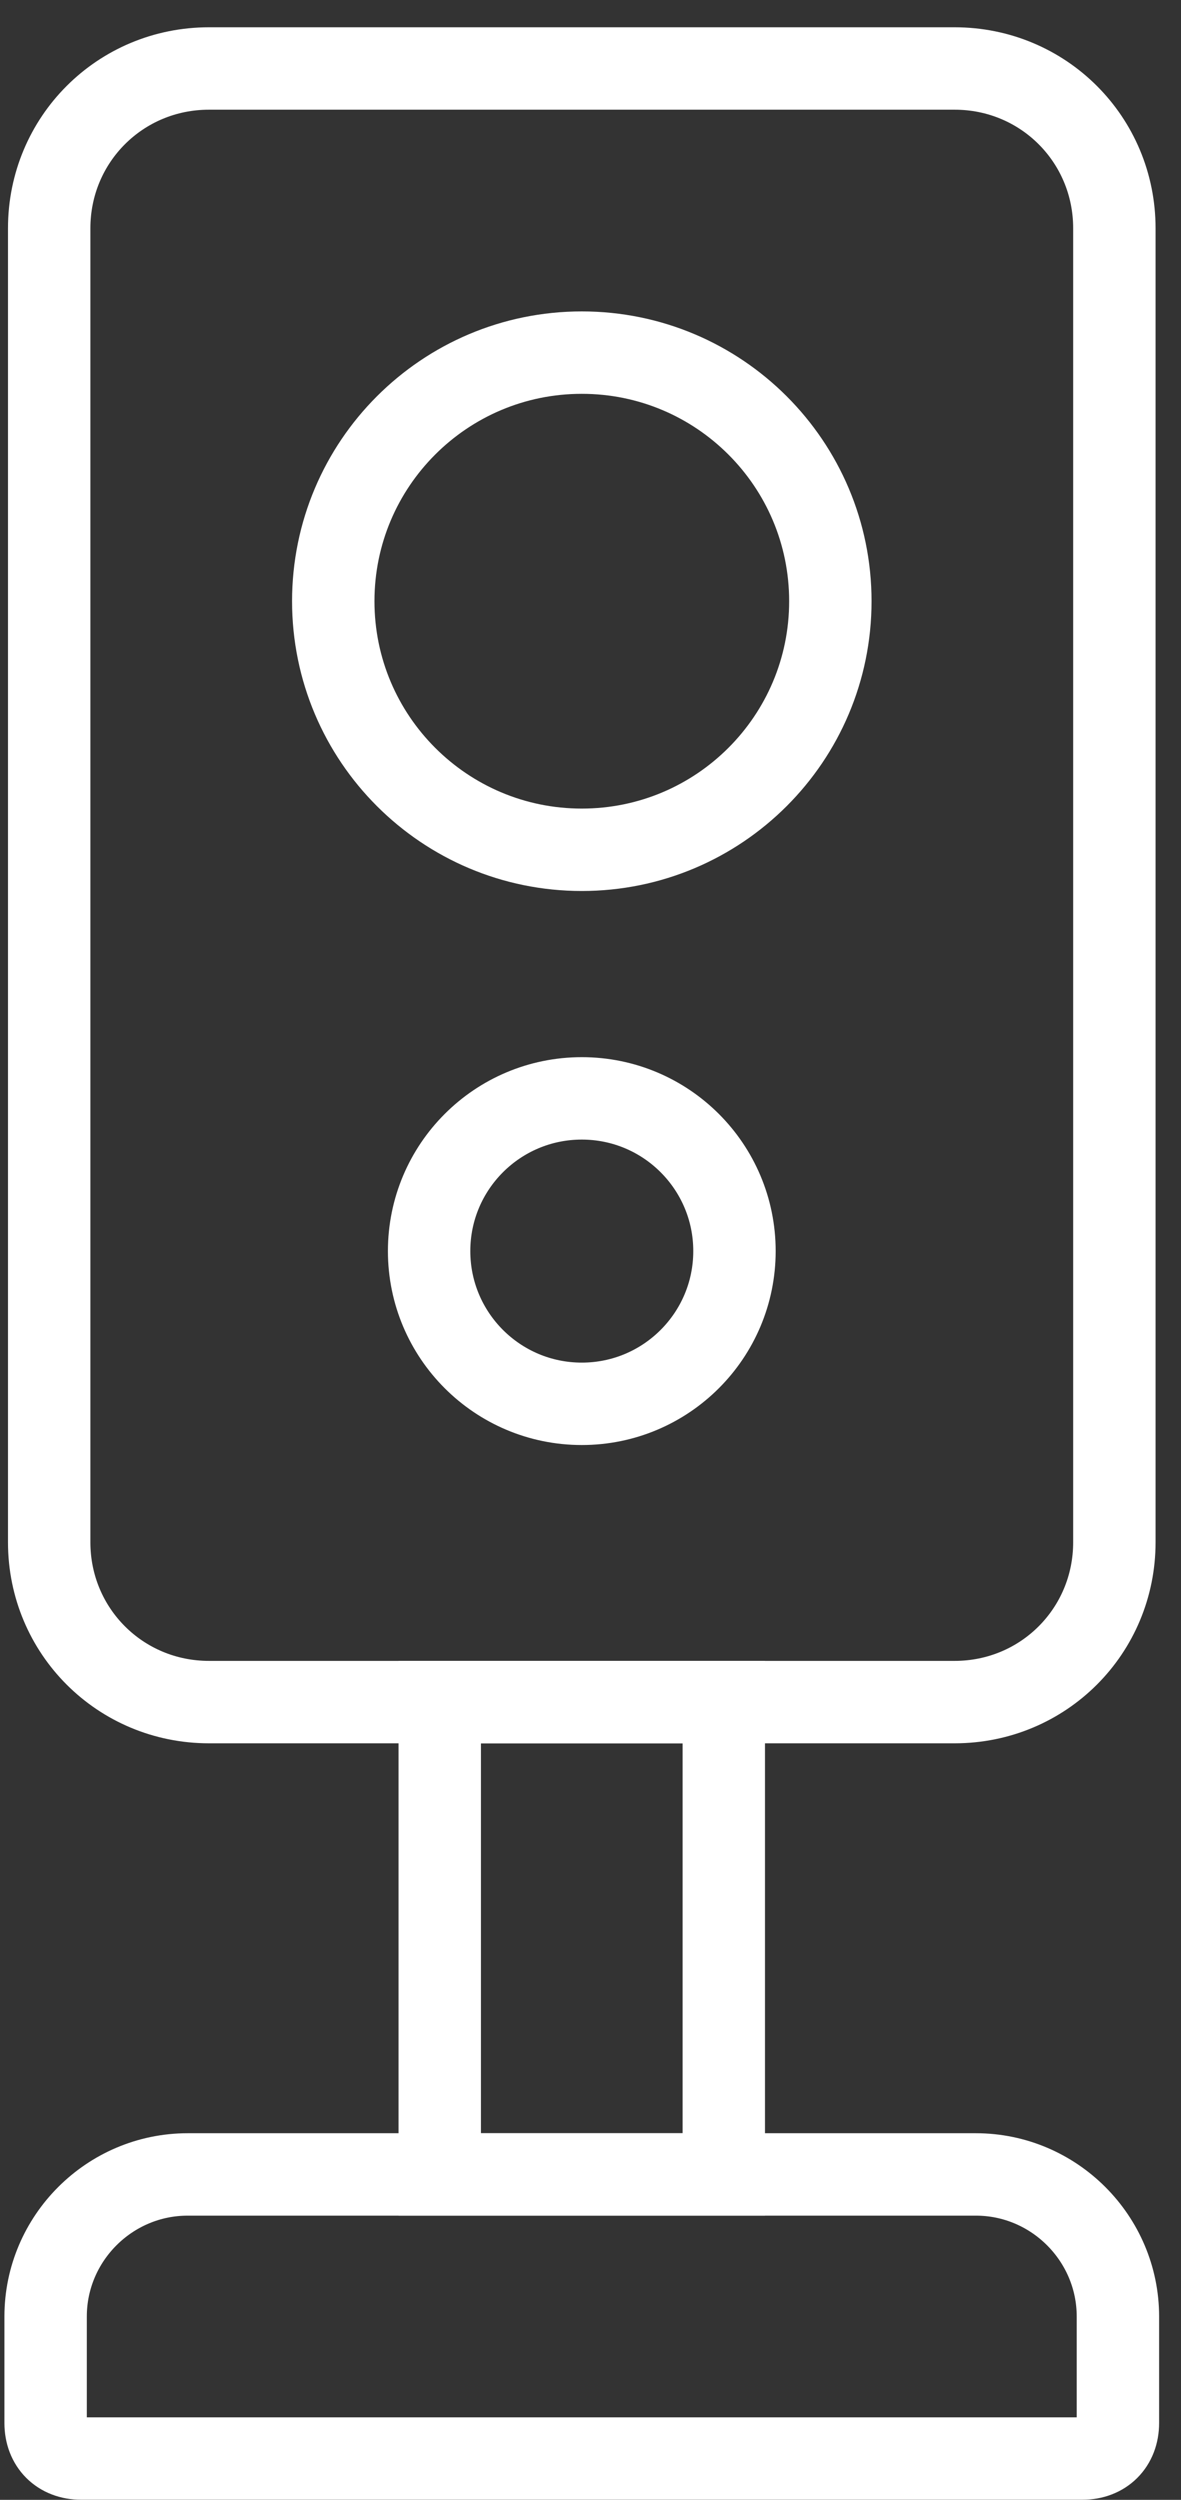 <svg width="43" height="91" viewBox="0 0 43 91" fill="none" xmlns="http://www.w3.org/2000/svg">
<rect x="0" y="0" width="43" height="91" fill="#333333" stroke="none"/>
<path d="M34.757 61.96H7.609C4.377 61.96 1.791 59.374 1.791 56.142V8.31C1.791 5.078 4.377 2.493 7.609 2.493H34.757C37.989 2.493 40.574 5.078 40.574 8.31V56.142C40.574 59.374 37.989 61.96 34.757 61.96Z" stroke="white" stroke-width="3" stroke-miterlimit="10"/>
<path d="M26.353 61.96H16.011V79.154H26.353V61.96Z" stroke="white" stroke-width="3" stroke-miterlimit="10"/>
<path d="M21.183 30.934C26.181 30.934 30.233 26.883 30.233 21.885C30.233 16.887 26.181 12.836 21.183 12.836C16.186 12.836 12.134 16.887 12.134 21.885C12.134 26.883 16.186 30.934 21.183 30.934Z" stroke="white" stroke-width="3" stroke-miterlimit="10"/>
<path d="M21.183 51.102C24.253 51.102 26.742 48.612 26.742 45.542C26.742 42.472 24.253 39.983 21.183 39.983C18.113 39.983 15.624 42.472 15.624 45.542C15.624 48.612 18.113 51.102 21.183 51.102Z" stroke="white" stroke-width="3" stroke-miterlimit="10"/>
<path d="M1.661 88.203V84.325C1.661 81.481 3.988 79.154 6.833 79.154H35.532C38.376 79.154 40.703 81.481 40.703 84.325V88.203C40.703 88.979 40.186 89.496 39.41 89.496H2.954C2.179 89.496 1.661 88.979 1.661 88.203Z" stroke="white" stroke-width="3" stroke-miterlimit="10"/>
</svg>
